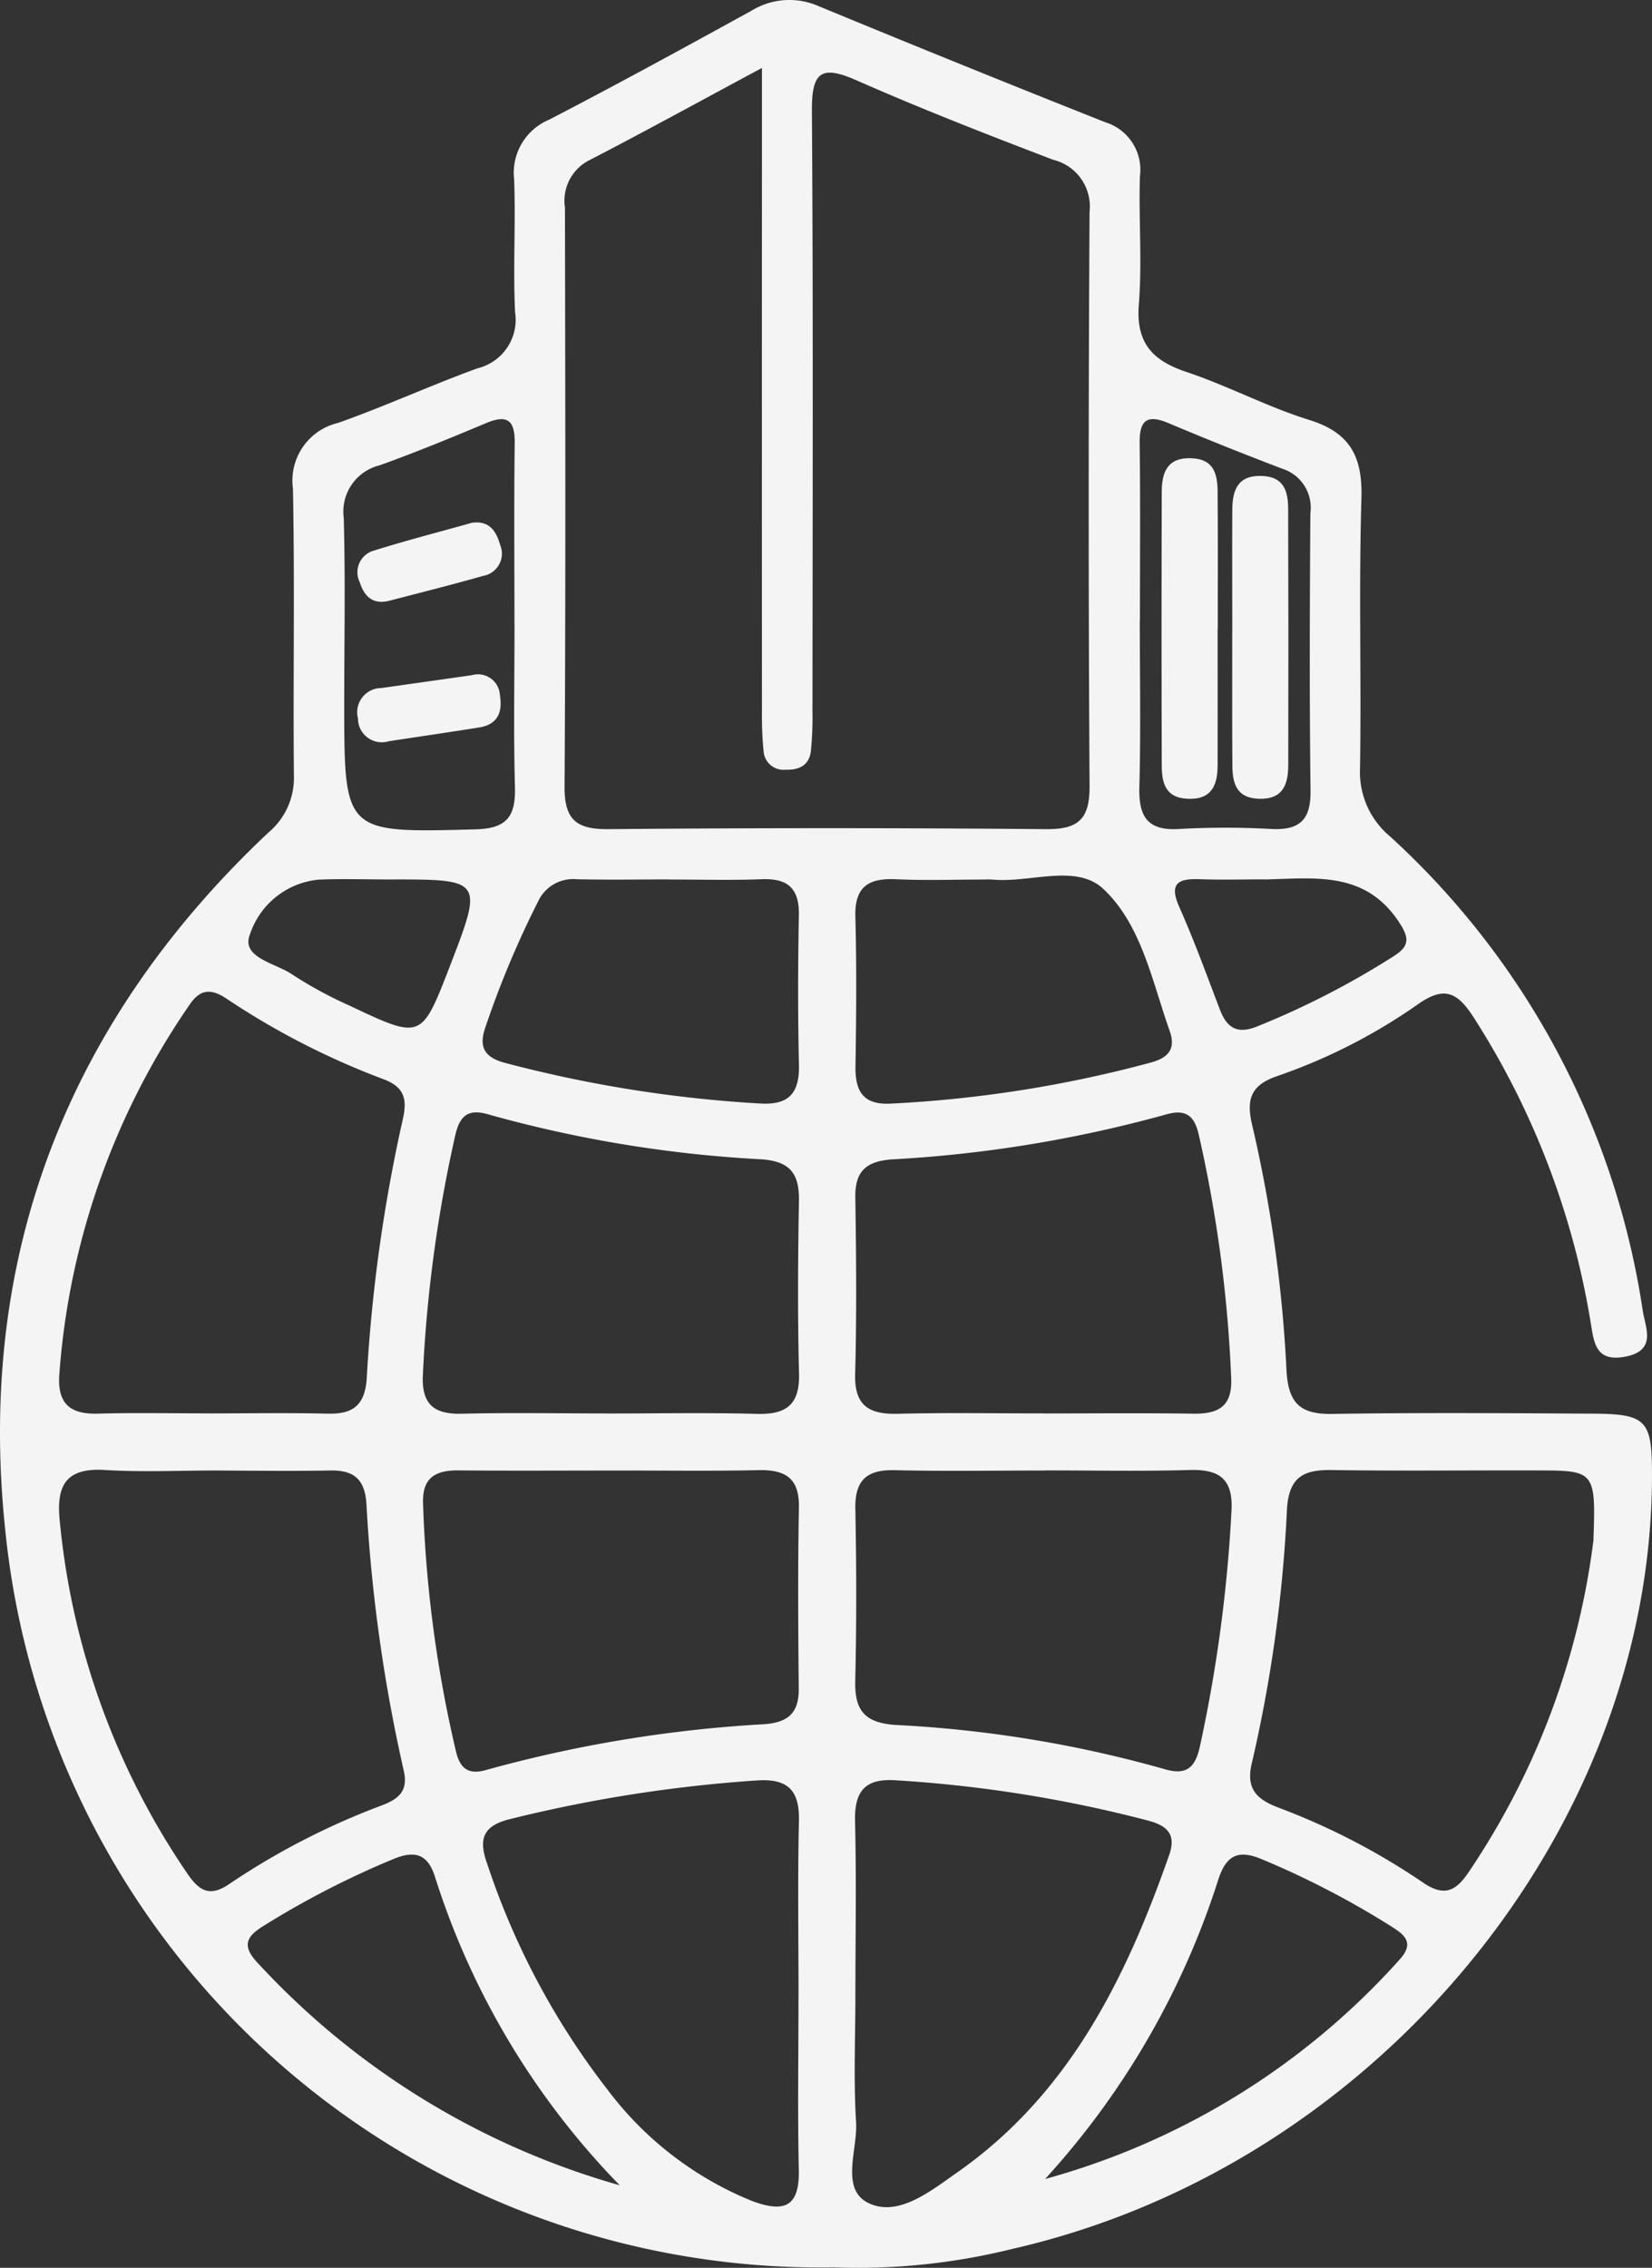 <svg xmlns="http://www.w3.org/2000/svg" width="85.443" height="117.254" viewBox="0 0 85.443 117.254">
  <rect x="0" y="0" width="85.443" height="117.254" fill="#333333" stroke="none"/>
  <g id="pp5" transform="translate(0.001 -0.005)">
    <path id="Path_3106" data-name="Path 3106" d="M43.073,117.235A42.367,42.367,0,0,1,.268,79.089c-1.487-14.109,3.206-26.242,13.6-36.027A3.684,3.684,0,0,0,15.2,40.11c-.046-4.95.049-9.9-.05-14.849a3.061,3.061,0,0,1,2.326-3.388c2.439-.86,4.8-1.946,7.23-2.829a2.581,2.581,0,0,0,1.932-2.912c-.106-2.279.036-4.57-.047-6.849A2.975,2.975,0,0,1,28.4,6.193C31.914,4.373,35.39,2.47,38.857.564a3.749,3.749,0,0,1,3.48-.242q7.387,3.053,14.819,6a2.569,2.569,0,0,1,1.8,2.8c-.067,2.207.119,4.428-.055,6.619-.156,1.968.672,2.893,2.444,3.489,2.163.721,4.2,1.814,6.378,2.489,2.134.664,2.755,1.927,2.69,4.073-.14,4.642,0,9.29-.072,13.935a4.333,4.333,0,0,0,1.573,3.542A41.472,41.472,0,0,1,84.965,67.782c.131.856.738,2.034-.871,2.36-1.641.332-1.658-.817-1.845-1.886A41.6,41.6,0,0,0,76.213,52.6c-.827-1.283-1.506-1.637-2.87-.676a29.251,29.251,0,0,1-7.306,3.725c-1.431.495-1.581,1.287-1.252,2.621A70.8,70.8,0,0,1,66.54,70.909c.106,1.691.748,2.227,2.379,2.2,4.493-.072,8.986-.039,13.481-.014,2.727.015,3.033.347,3.041,3.017C85.523,94.562,71.2,111.97,52.4,116.27a33.212,33.212,0,0,1-9.332.963M39.41,3.517C36.1,5.292,33.3,6.833,30.471,8.293a2.347,2.347,0,0,0-1.252,2.446c.018,9.977.042,19.953-.021,29.93-.011,1.73.62,2.22,2.274,2.206q11.308-.1,22.618,0c1.667.014,2.272-.5,2.262-2.217q-.089-14.849,0-29.7a2.484,2.484,0,0,0-1.878-2.691c-3.407-1.3-6.813-2.628-10.157-4.1-1.822-.805-2.336-.472-2.326,1.551.072,10.357.035,20.714.03,31.073a17.735,17.735,0,0,1-.083,2.051c-.089.745-.626.984-1.313.959a1.028,1.028,0,0,1-1.128-.911,18.263,18.263,0,0,1-.089-2.051q-.007-14.28,0-28.558V3.517M10.8,73.082c2.057,0,4.109-.035,6.168.013,1.313.031,1.907-.457,2-1.836a81.652,81.652,0,0,1,1.85-13.318c.25-1.054.14-1.718-.984-2.138a39.538,39.538,0,0,1-8.114-4.161c-.765-.51-1.342-.537-1.908.3A38.525,38.525,0,0,0,3.065,71.094c-.1,1.514.588,2.044,2.019,2,1.9-.054,3.807-.013,5.711-.014m71.618,6.508c.131-3.427.03-3.546-2.6-3.557-3.648-.014-7.3.035-10.944-.021-1.463-.022-2.2.371-2.307,2.014a72.683,72.683,0,0,1-1.8,13.067c-.358,1.4.228,1.94,1.356,2.372a35.328,35.328,0,0,1,7.474,3.871c1.137.784,1.739.411,2.389-.566a39.393,39.393,0,0,0,6.44-17.182M11.137,76.034c-1.9,0-3.81.089-5.7-.026-1.973-.123-2.531.73-2.353,2.578a38.841,38.841,0,0,0,6.58,18.252c.6.887,1.145,1.3,2.2.571a37.767,37.767,0,0,1,7.889-4.063c.886-.338,1.386-.758,1.114-1.858A82.331,82.331,0,0,1,18.95,77.734c-.089-1.274-.68-1.726-1.878-1.7-1.978.035-3.955.009-5.933,0m20.255-2.947c2.582,0,5.166-.05,7.747.02,1.525.042,2.227-.472,2.185-2.09-.077-2.961-.057-5.924-.005-8.886.024-1.369-.381-2.066-1.9-2.184A64.981,64.981,0,0,1,25.3,57.635c-1.1-.338-1.528.072-1.756,1.073A71.267,71.267,0,0,0,21.87,71.093c-.072,1.491.549,2.041,2,2.006,2.5-.061,5.009-.017,7.519-.015m22.578,0c2.582,0,5.166-.027,7.748.012,1.28.019,2.019-.358,1.963-1.809A69.193,69.193,0,0,0,62,58.674c-.233-1.039-.716-1.351-1.782-1.023a66.581,66.581,0,0,1-14.126,2.3c-1.342.11-1.878.649-1.855,1.983.046,3.041.072,6.083-.009,9.115-.043,1.654.732,2.09,2.221,2.053,2.5-.065,5.009-.018,7.519-.021M31.708,76.036c-2.658,0-5.319.018-7.976-.008-1.176-.012-1.893.348-1.853,1.681a64.943,64.943,0,0,0,1.7,12.835c.216.924.664,1.252,1.632.955a68.006,68.006,0,0,1,14.351-2.35c1.232-.1,1.761-.609,1.749-1.844-.031-3.115-.051-6.23.009-9.343.03-1.53-.691-1.976-2.09-1.946-2.5.054-5.009.015-7.52.019m22.312,0c-2.582,0-5.166.043-7.748-.017-1.45-.034-2.065.521-2.036,2,.058,2.961.064,5.926-.005,8.886-.035,1.5.453,2.163,2.048,2.284a62.437,62.437,0,0,1,13.9,2.272c1.246.386,1.651-.128,1.884-1.187a75.578,75.578,0,0,0,1.628-12.165c.089-1.629-.619-2.14-2.147-2.1-2.5.072-5.009.02-7.52.021M41.3,103.295c0-3.046-.05-6.093.021-9.137.037-1.586-.569-2.2-2.154-2.1a73.187,73.187,0,0,0-12.829,2.009c-1.425.358-1.581,1.09-1.131,2.332a39.025,39.025,0,0,0,6.2,11.629,17.635,17.635,0,0,0,7.507,5.782c1.649.606,2.441.3,2.4-1.61-.065-2.968-.017-5.939-.017-8.908m2.944-.185c0,2.209-.1,4.423.035,6.619.089,1.442-.849,3.495.677,4.2s3.19-.645,4.546-1.594c5.776-4.041,8.723-10,10.972-16.42.381-1.09-.131-1.521-1.094-1.778A67.81,67.81,0,0,0,46.33,92.051c-1.63-.111-2.147.6-2.107,2.141.072,2.968.021,5.94.017,8.909M34.618,45.474c-1.594,0-3.188.026-4.78-.009a2,2,0,0,0-2.018,1.167,49.32,49.32,0,0,0-2.721,6.5c-.348,1.009-.04,1.541,1,1.822a66.47,66.47,0,0,0,13.223,2.106c1.5.089,2.03-.558,2-2-.06-2.579-.054-5.16-.005-7.739.026-1.376-.564-1.91-1.913-1.858-1.591.062-3.186.014-4.78.017m16.254,0c-1.521,0-3.041.054-4.553-.016-1.4-.064-2.126.386-2.086,1.922.067,2.579.047,5.161.006,7.741-.021,1.3.392,2.014,1.825,1.938a63.51,63.51,0,0,0,13.449-2.123c.895-.243,1.313-.69.975-1.641-.912-2.57-1.452-5.479-3.43-7.335-1.406-1.323-3.793-.3-5.732-.485a4.2,4.2,0,0,0-.455,0M26.607,32.259c0-3.112-.027-6.225.013-9.337.015-1.189-.376-1.505-1.489-1.037-1.819.764-3.647,1.514-5.5,2.179a2.463,2.463,0,0,0-1.853,2.718c.089,3.186.025,6.376.025,9.565,0,6.768,0,6.717,6.79,6.538,1.651-.043,2.08-.693,2.039-2.2-.076-2.807-.021-5.618-.022-8.426m5.441,80.73a40.177,40.177,0,0,1-9.571-16c-.372-1.117-1.015-1.319-2.106-.878a45.675,45.675,0,0,0-6.694,3.437c-.844.514-1.252.984-.377,1.92a40.411,40.411,0,0,0,18.75,11.522m22.005-.326a38.157,38.157,0,0,0,18.318-11.33c.824-.895.244-1.313-.452-1.749a45.085,45.085,0,0,0-6.682-3.461c-1.225-.509-1.819-.169-2.219,1.022a41.716,41.716,0,0,1-8.965,15.514m4.892-80.622c0,2.884.055,5.771-.022,8.655-.04,1.514.4,2.276,2.057,2.173a43.211,43.211,0,0,1,4.781,0c1.463.072,2.034-.485,2.015-1.978-.059-4.783-.041-9.571-.009-14.347a2.107,2.107,0,0,0-1.431-2.294q-2.98-1.132-5.917-2.37c-1.132-.474-1.5-.112-1.48,1.056.039,3.037.013,6.074.013,9.111M20.1,45.476c-1.21,0-2.424-.043-3.632.01a4.153,4.153,0,0,0-3.539,2.823c-.492,1.211,1.325,1.488,2.18,2.076A21.35,21.35,0,0,0,18.1,52.009c3.694,1.748,3.7,1.735,5.148-2C25,45.467,25,45.467,20.1,45.476m45.307-.005c-1.135,0-2.272.031-3.407-.009s-1.526.276-1,1.454c.767,1.726,1.413,3.508,2.09,5.278.358.941.881,1.3,1.917.886a42.968,42.968,0,0,0,7.058-3.626c.839-.527.846-.937.281-1.789-1.759-2.656-4.383-2.243-6.935-2.189" transform="translate(0)" fill="#f4f4f4"/>
    <path id="Path_3107" data-name="Path 3107" d="M42.054,79.745a1.23,1.23,0,0,1-1.586-1.182,1.252,1.252,0,0,1,1.2-1.57q2.351-.33,4.7-.667a1.134,1.134,0,0,1,1.441,1.046c.144.865-.116,1.507-1.068,1.658-1.563.25-3.131.477-4.694.716" transform="translate(-21.954 -41.414)" fill="#f4f4f4"/>
    <path id="Path_3108" data-name="Path 3108" d="M46.373,59.1c.9-.122,1.26.421,1.463,1.142a1.163,1.163,0,0,1-.861,1.6c-1.61.46-3.235.865-4.855,1.287-.833.216-1.294-.179-1.539-.942a1.163,1.163,0,0,1,.742-1.652c1.669-.522,3.364-.959,5.047-1.431" transform="translate(-21.971 -32.067)" fill="#f4f4f4"/>
    <path id="Path_3109" data-name="Path 3109" d="M134.3,60.628c0,2.355.007,4.711,0,7.067,0,1.025-.3,1.8-1.558,1.739-1.163-.054-1.328-.85-1.331-1.734q-.021-7.067,0-14.133c0-1.026.3-1.8,1.558-1.739,1.163.054,1.324.85,1.331,1.734.02,2.355.007,4.711.007,7.067" transform="translate(-71.325 -28.13)" fill="#f4f4f4"/>
    <path id="Path_3110" data-name="Path 3110" d="M139.4,61.976c0-2.127-.011-4.253,0-6.381.006-1.009.258-1.812,1.532-1.767,1.154.042,1.355.81,1.358,1.708q.021,6.609.005,13.217c0,1.009-.257,1.812-1.532,1.767-1.154-.042-1.351-.81-1.358-1.708-.017-2.279-.005-4.562-.008-6.837" transform="translate(-75.666 -29.216)" fill="#f4f4f4"/>
  </g>
</svg>
